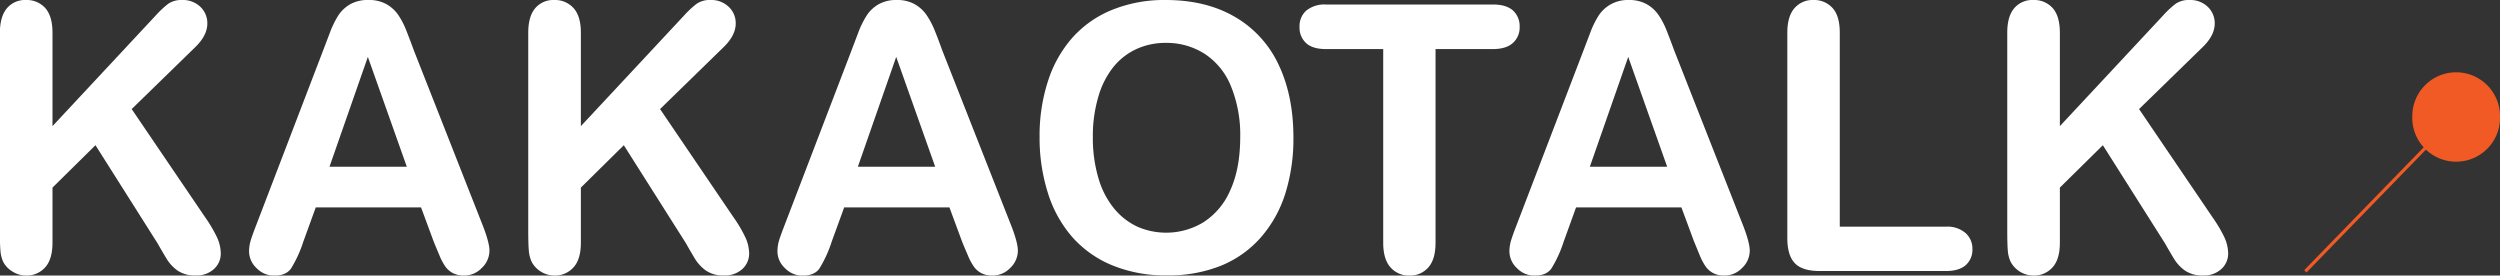 <svg xmlns="http://www.w3.org/2000/svg" viewBox="0 0 775.91 85.52"><rect x="0" y="0" width="775.91" height="85.52" fill="#333333" stroke="none"/><defs><style>.cls-1{fill:#fff;}.cls-2{fill:none;}.cls-2,.cls-3{stroke:#f15a24;}.cls-3{fill:#f15a24;}</style></defs><g id="레이어_2" data-name="레이어 2"><g id="메인_홍보" data-name="메인 홍보"><g id="_8page" data-name="8page"><path class="cls-1" d="M16.29,10.15v29l32-34.3A30.22,30.22,0,0,1,52.2,1.18,7.22,7.22,0,0,1,56.51,0a7.8,7.8,0,0,1,5.68,2.12,7,7,0,0,1,2.16,5.16c0,2.44-1.22,4.87-3.67,7.27L40.87,33.85,63.7,67.47a43.49,43.49,0,0,1,3.62,6.12,12.23,12.23,0,0,1,1.2,5.1,6.42,6.42,0,0,1-2.11,4.8,7.94,7.94,0,0,1-5.73,2A9.42,9.42,0,0,1,55.14,84a12.52,12.52,0,0,1-3.62-4c-1-1.66-1.87-3.16-2.64-4.52L29.63,45.07,16.29,58.22V75.31c0,3.46-.76,6-2.3,7.7a7.7,7.7,0,0,1-5.93,2.51,7.8,7.8,0,0,1-4-1.13,7.79,7.79,0,0,1-3-3,9.86,9.86,0,0,1-.93-3.67c-.12-1.39-.17-3.4-.17-6V10.15Q0,5.08,2.17,2.54A7.35,7.35,0,0,1,8.06,0a7.69,7.69,0,0,1,6,2.51C15.54,4.18,16.29,6.73,16.29,10.15Z"/><path class="cls-1" d="M134.52,74.75l-3.84-10.38H98L94.14,75a37.66,37.66,0,0,1-3.84,8.38c-1.06,1.45-2.79,2.17-5.21,2.17a7.53,7.53,0,0,1-5.43-2.31A7.18,7.18,0,0,1,77.3,78a11.91,11.91,0,0,1,.55-3.5q.56-1.8,1.81-5l20.57-53.7,2.12-5.56A28.53,28.53,0,0,1,105,4.79a10.81,10.81,0,0,1,3.68-3.46A10.92,10.92,0,0,1,114.28,0,11.08,11.08,0,0,1,120,1.33a11,11,0,0,1,3.67,3.41A23.9,23.9,0,0,1,126,9.22c.64,1.6,1.46,3.74,2.44,6.41l21,53.36c1.64,4.06,2.47,7,2.47,8.86a7.4,7.4,0,0,1-2.34,5.27,7.55,7.55,0,0,1-5.62,2.4,7.1,7.1,0,0,1-3.29-.71,6.79,6.79,0,0,1-2.31-1.91,17.69,17.69,0,0,1-2-3.73C135.65,77.5,135,76,134.52,74.75Zm-32.26-23h24L114.17,17.66Z"/><path class="cls-1" d="M180.28,10.15v29l32-34.3a30.19,30.19,0,0,1,3.93-3.67A7.16,7.16,0,0,1,220.49,0a7.78,7.78,0,0,1,5.68,2.12,6.92,6.92,0,0,1,2.17,5.16c0,2.44-1.23,4.87-3.68,7.27l-19.8,19.3,22.82,33.62a41.62,41.62,0,0,1,3.62,6.12,12.25,12.25,0,0,1,1.21,5.1,6.46,6.46,0,0,1-2.11,4.8,8,8,0,0,1-5.74,2,9.44,9.44,0,0,1-5.54-1.5,12.75,12.75,0,0,1-3.62-4c-1-1.66-1.87-3.16-2.63-4.52L193.61,45.07,180.28,58.22V75.31q0,5.19-2.31,7.7a7.68,7.68,0,0,1-5.92,2.51,8.12,8.12,0,0,1-7-4.17,10.26,10.26,0,0,1-.93-3.67q-.17-2.09-.17-6V10.15c0-3.38.73-5.92,2.17-7.61A7.37,7.37,0,0,1,172.05,0,7.67,7.67,0,0,1,178,2.51Q180.28,5,180.28,10.15Z"/><path class="cls-1" d="M298.51,74.75l-3.84-10.38H262L258.13,75a37.66,37.66,0,0,1-3.84,8.38q-1.59,2.18-5.21,2.17a7.53,7.53,0,0,1-5.43-2.31A7.14,7.14,0,0,1,241.29,78a12.22,12.22,0,0,1,.54-3.5c.37-1.2,1-2.87,1.82-5l20.57-53.7c.58-1.54,1.29-3.39,2.11-5.56A28.53,28.53,0,0,1,269,4.79a10.9,10.9,0,0,1,3.68-3.46A11,11,0,0,1,278.26,0a11.08,11.08,0,0,1,5.68,1.33,11.06,11.06,0,0,1,3.68,3.41A24.5,24.5,0,0,1,290,9.22q1,2.4,2.44,6.41l21,53.36c1.65,4.06,2.47,7,2.47,8.86a7.43,7.43,0,0,1-2.33,5.27,7.57,7.57,0,0,1-5.63,2.4,7.13,7.13,0,0,1-3.29-.71,6.75,6.75,0,0,1-2.3-1.91,17.69,17.69,0,0,1-2-3.73C299.63,77.5,299,76,298.51,74.75Zm-32.26-23h24L278.15,17.66Z"/><path class="cls-1" d="M361.76,0q12.51,0,21.48,5.22a33.45,33.45,0,0,1,13.58,14.83q4.6,9.63,4.61,22.6a56.79,56.79,0,0,1-2.52,17.43,38,38,0,0,1-7.58,13.59,33,33,0,0,1-12.39,8.8,43.77,43.77,0,0,1-16.85,3,43.21,43.21,0,0,1-16.89-3.13,33.52,33.52,0,0,1-12.46-8.83,38,38,0,0,1-7.54-13.71,56.79,56.79,0,0,1-2.55-17.32,54.64,54.64,0,0,1,2.66-17.48A37.55,37.55,0,0,1,333,11.51,33.25,33.25,0,0,1,345.31,3,43.19,43.19,0,0,1,361.76,0Zm23.16,42.53a39.73,39.73,0,0,0-2.86-15.73,21.7,21.7,0,0,0-8.14-10.07,21.91,21.91,0,0,0-12.16-3.42,21.47,21.47,0,0,0-9,1.89,19.94,19.94,0,0,0-7.13,5.5,26.47,26.47,0,0,0-4.72,9.23,42.79,42.79,0,0,0-1.73,12.6,43.84,43.84,0,0,0,1.73,12.75,26.38,26.38,0,0,0,4.88,9.45A20.72,20.72,0,0,0,353,70.35,22.32,22.32,0,0,0,373.48,69a22.06,22.06,0,0,0,8.34-9.93Q384.91,52.36,384.92,42.53Z"/><path class="cls-1" d="M463.31,15.23H445.54V75.31q0,5.19-2.25,7.7a7.47,7.47,0,0,1-5.82,2.51A7.54,7.54,0,0,1,431.58,83q-2.28-2.53-2.28-7.67V15.23H411.52q-4.17,0-6.19-1.89a6.48,6.48,0,0,1-2-5,6.43,6.43,0,0,1,2.12-5.08,9,9,0,0,1,6.11-1.86h51.79c2.82,0,4.91.64,6.29,1.92a6.54,6.54,0,0,1,2,5,6.4,6.4,0,0,1-2.08,5Q467.49,15.23,463.31,15.23Z"/><path class="cls-1" d="M525.69,74.75l-3.84-10.38h-32.7L485.31,75a37.66,37.66,0,0,1-3.84,8.38c-1.06,1.45-2.79,2.17-5.21,2.17a7.53,7.53,0,0,1-5.43-2.31A7.18,7.18,0,0,1,468.47,78a11.91,11.91,0,0,1,.55-3.5q.56-1.8,1.81-5l20.57-53.7,2.12-5.56a28.53,28.53,0,0,1,2.63-5.39,10.81,10.81,0,0,1,3.68-3.46A10.92,10.92,0,0,1,505.45,0a11.08,11.08,0,0,1,5.68,1.33,11,11,0,0,1,3.67,3.41,23.9,23.9,0,0,1,2.36,4.48c.64,1.6,1.46,3.74,2.44,6.41l21,53.36c1.64,4.06,2.46,7,2.46,8.86a7.39,7.39,0,0,1-2.33,5.27,7.55,7.55,0,0,1-5.62,2.4,7.1,7.1,0,0,1-3.29-.71,6.79,6.79,0,0,1-2.31-1.91,17.69,17.69,0,0,1-2-3.73C526.82,77.5,526.21,76,525.69,74.75Zm-32.26-23h24L505.34,17.66Z"/><path class="cls-1" d="M571,10.15v60.2h33a8.54,8.54,0,0,1,6.06,2,6.5,6.5,0,0,1,2.11,5,6.35,6.35,0,0,1-2.08,4.94Q608,84.11,604,84.11H564.7q-5.33,0-7.65-2.43c-1.56-1.61-2.33-4.23-2.33-7.84V10.15q0-5.07,2.22-7.61A7.4,7.4,0,0,1,562.78,0a7.67,7.67,0,0,1,6,2.51Q571,5,571,10.15Z"/><path class="cls-1" d="M639.31,10.15v29l32-34.3a29.58,29.58,0,0,1,3.92-3.67A7.22,7.22,0,0,1,679.53,0a7.8,7.8,0,0,1,5.68,2.12,7,7,0,0,1,2.16,5.16c0,2.44-1.22,4.87-3.67,7.27l-19.81,19.3,22.82,33.62a42.72,42.72,0,0,1,3.63,6.12,12.23,12.23,0,0,1,1.2,5.1,6.42,6.42,0,0,1-2.11,4.8,7.94,7.94,0,0,1-5.73,2,9.42,9.42,0,0,1-5.54-1.5,12.52,12.52,0,0,1-3.62-4c-1-1.66-1.87-3.16-2.64-4.52L652.65,45.07,639.31,58.22V75.31c0,3.46-.76,6-2.3,7.7a7.7,7.7,0,0,1-5.93,2.51,8.12,8.12,0,0,1-7-4.17,10.06,10.06,0,0,1-.94-3.67q-.16-2.09-.16-6V10.15q0-5.07,2.17-7.61A7.35,7.35,0,0,1,631.08,0a7.69,7.69,0,0,1,6,2.51Q639.3,5,639.31,10.15Z"/><g id="KAKAO"><line class="cls-2" x1="715.49" y1="84.21" x2="770.73" y2="27.41"/><path class="cls-3" d="M775.41,36.05a13.12,13.12,0,1,1-26.22,0,13.11,13.11,0,1,1,26.22,0Z"/></g></g></g></g></svg>